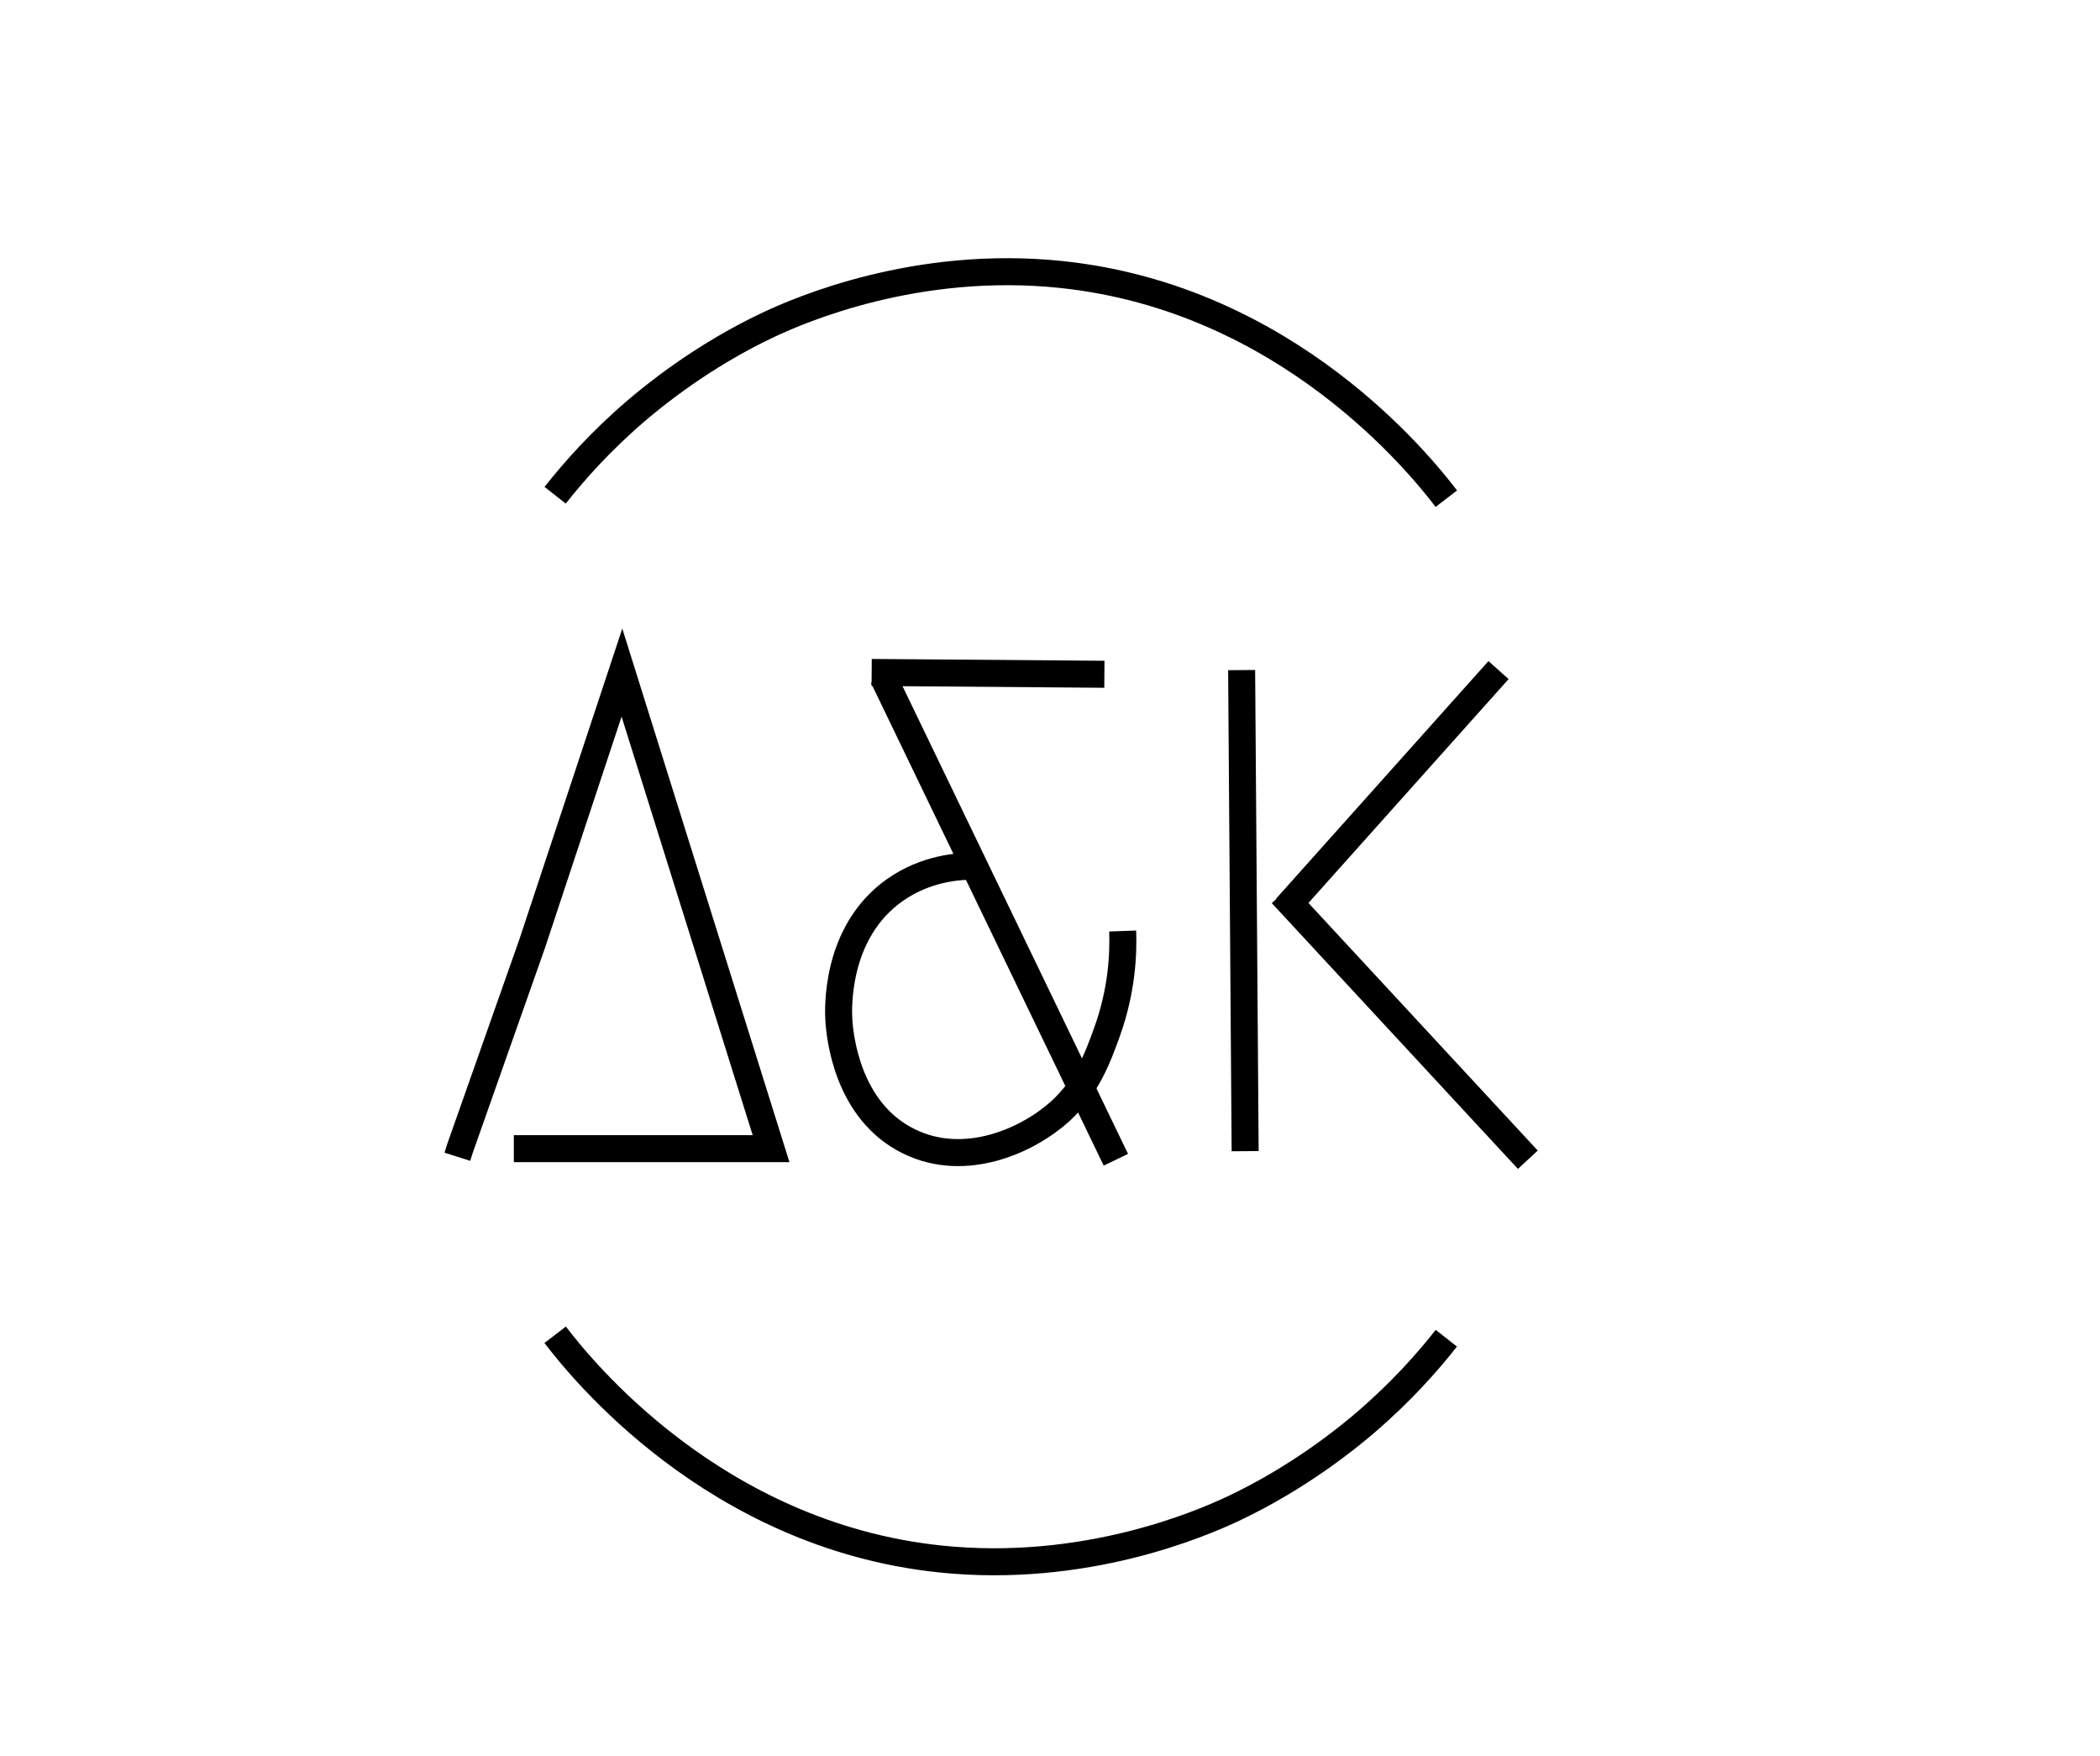 <?xml version="1.0" encoding="utf-8"?>
<!-- Generator: Adobe Illustrator 25.4.1, SVG Export Plug-In . SVG Version: 6.00 Build 0)  -->
<svg version="1.1" id="Слой_1" xmlns="http://www.w3.org/2000/svg" xmlns:xlink="http://www.w3.org/1999/xlink" x="0px" y="0px"
	 viewBox="0 0 311.05 260" style="enable-background:new 0 0 311.05 260;" xml:space="preserve">
<style type="text/css">
	.st0{fill:none;stroke:#000000;stroke-width:4;stroke-miterlimit:10;}
	.st1{fill:none;}
</style>
<path class="st0" d="M82.23,73.34c2.79-3.55,6.73-8,12-12.51c2.32-1.99,9.69-8.09,19.66-12.77c4.48-2.1,21.82-9.69,43.4-7.4
	c33.49,3.55,53.21,28.32,56.94,33.19"/>
<path class="st0" d="M214.23,198.17c-2.79,3.55-6.73,8-12,12.51c-2.32,1.99-9.69,8.09-19.66,12.77c-4.48,2.1-21.82,9.69-43.4,7.4
	c-33.49-3.55-53.21-28.32-56.94-33.19"/>
<line class="st0" x1="183.91" y1="99.23" x2="184.43" y2="170.47"/>
<line class="st0" x1="190.52" y1="134.39" x2="221.96" y2="99.23"/>
<line class="st0" x1="226.3" y1="171.74" x2="189.84" y2="132.38"/>
<line class="st0" x1="129.11" y1="99.58" x2="163.58" y2="99.85"/>
<line class="st0" x1="165.28" y1="171.74" x2="130.81" y2="100.26"/>
<path class="st1" d="M113.45,169.96"/>
<path class="st1" d="M77.7,170.21"/>
<path class="st0" d="M67.74,171.3l0.38-1.2c3.57-10.13,7.15-20.26,10.72-30.4c4.43-13.37,8.85-26.73,13.28-40.1
	c7.36,23.5,14.72,47,22.09,70.5H76.11"/>
<path class="st0" d="M144.32,128.27c-2.2-0.02-7.16,0.26-11.81,3.56c-8.87,6.29-8.35,17.76-8.26,19.23
	c0.15,2.4,1.22,13.47,10.38,17.96c8.41,4.12,17.69-0.2,22.38-4.43c4.03-3.64,5.63-8.08,6.98-11.83c2.2-6.12,2.42-11.53,2.3-14.89"/>
</svg>
